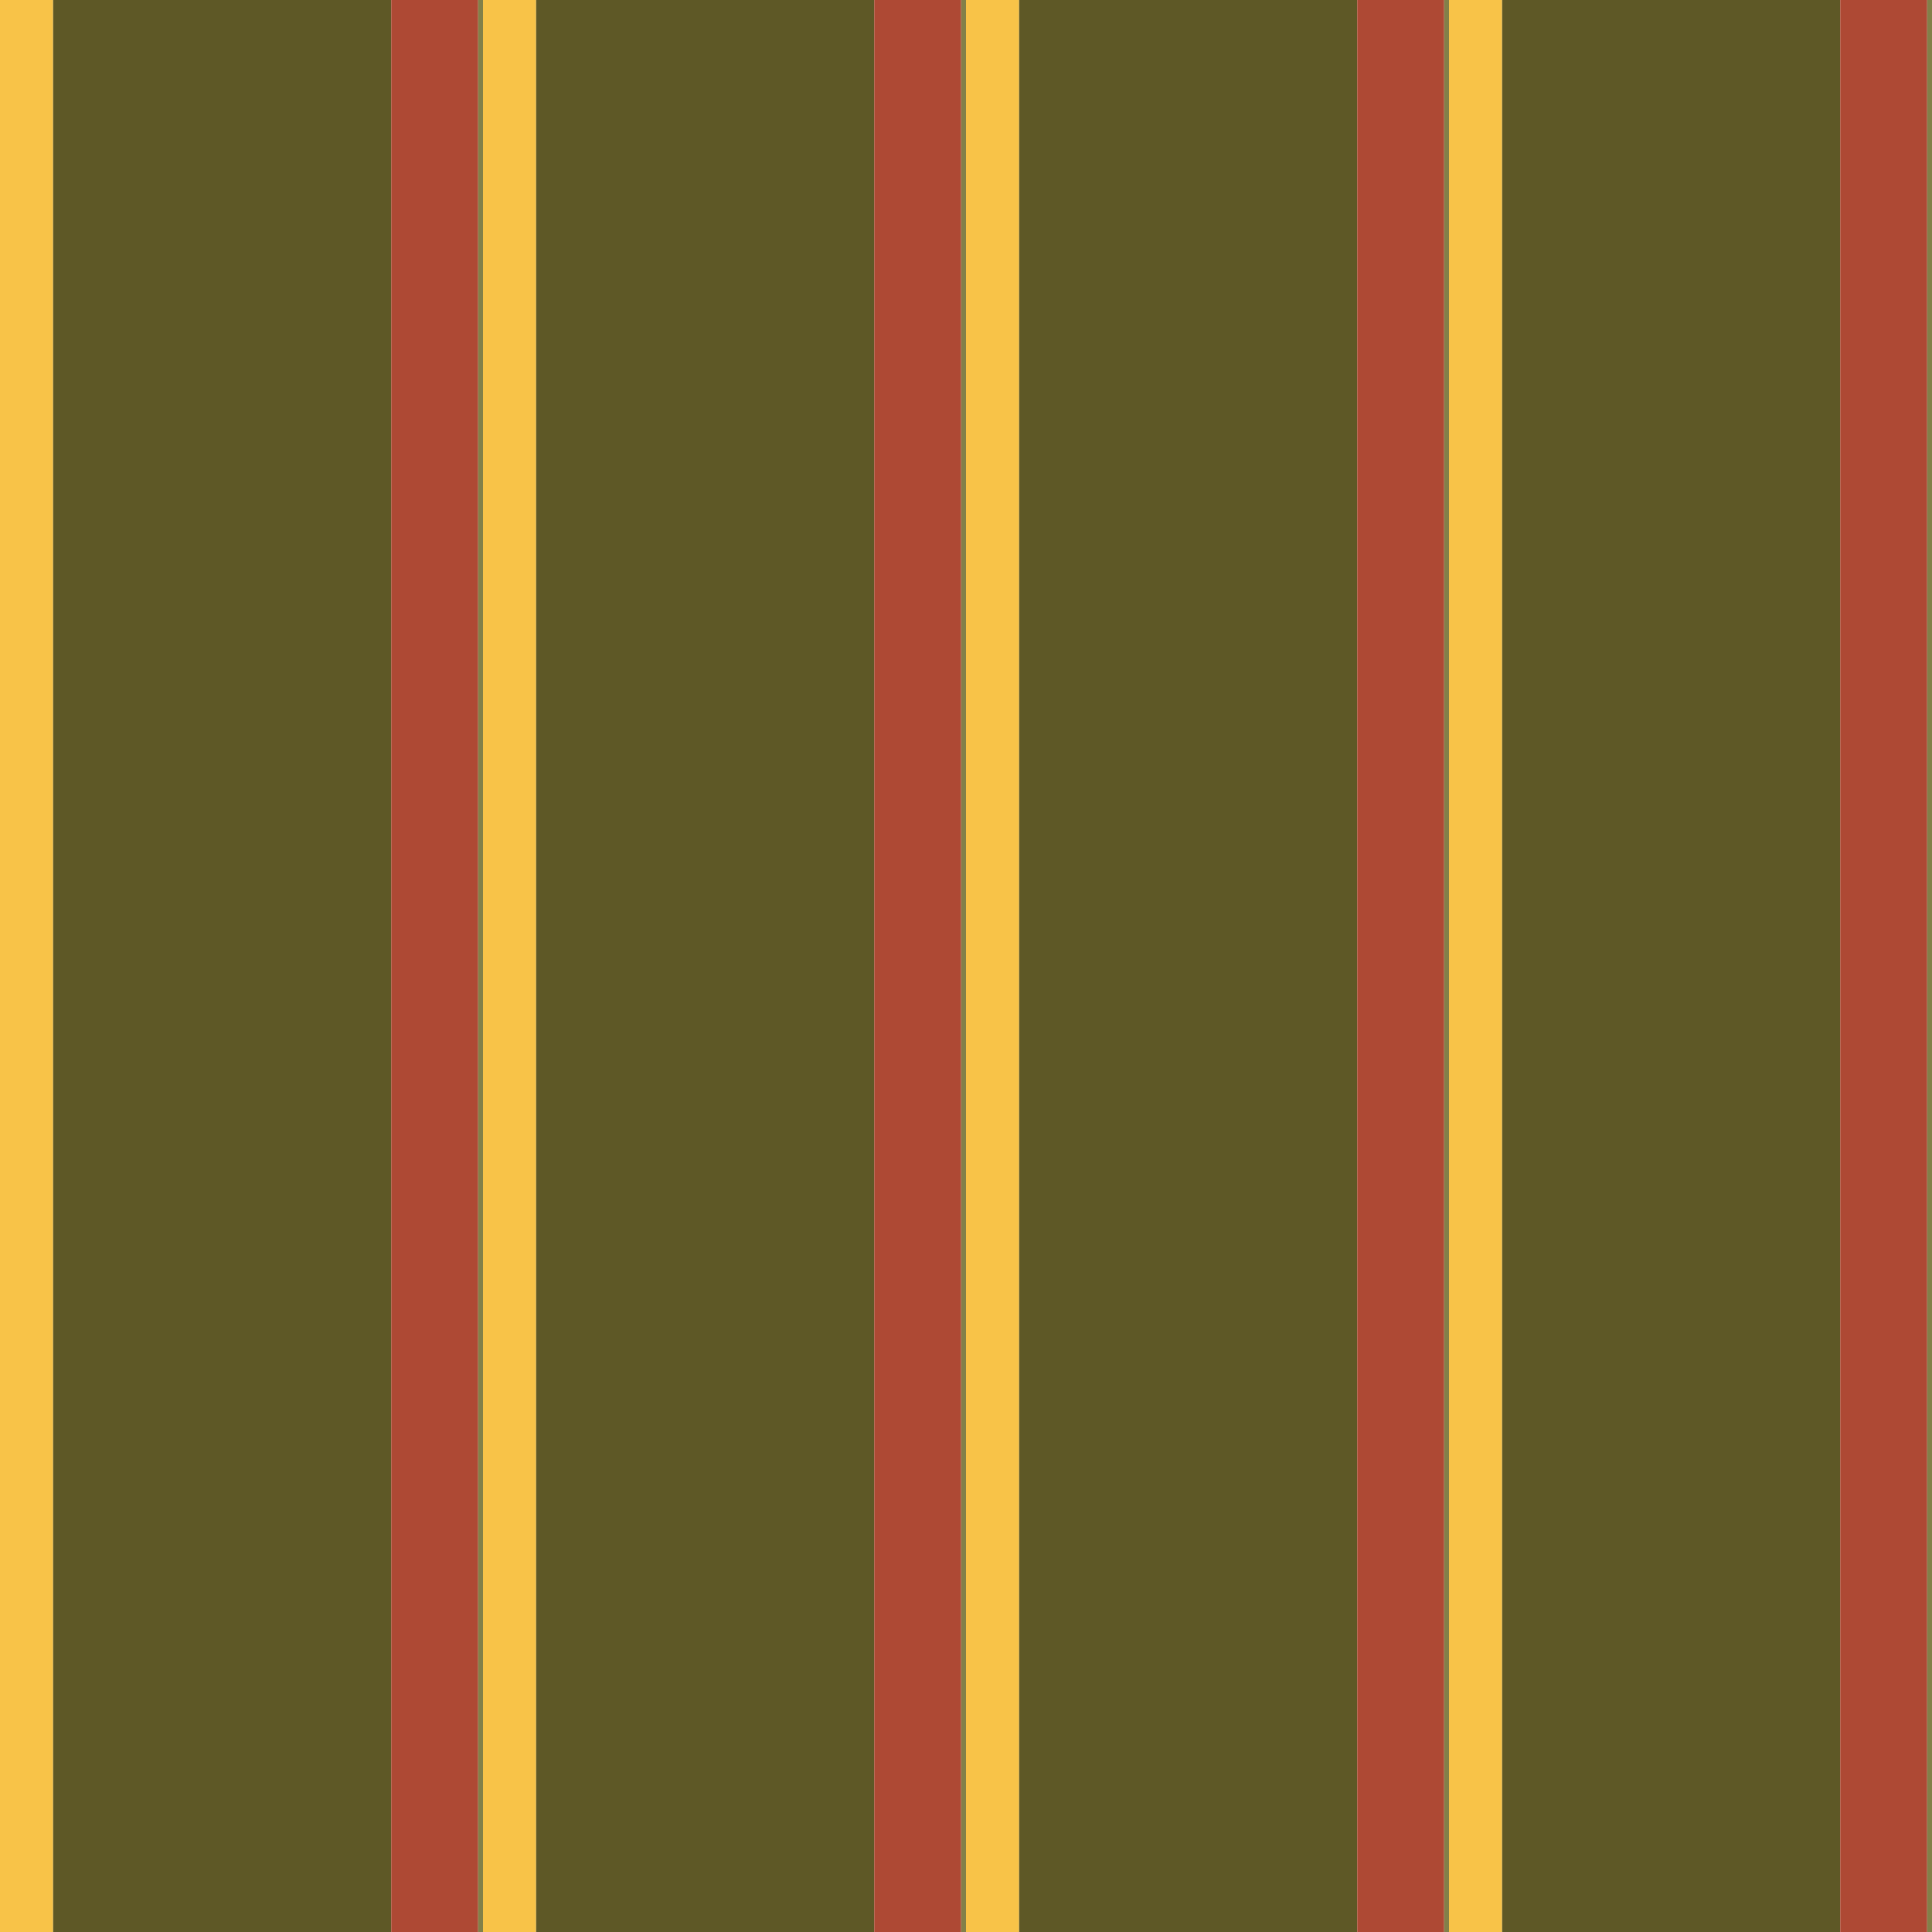 <?xml version="1.0" standalone="no"?>
<!DOCTYPE svg PUBLIC "-//W3C//DTD SVG 20010904//EN"
 "http://www.w3.org/TR/2001/REC-SVG-20010904/DTD/svg10.dtd">
<svg version="1.0" xmlns="http://www.w3.org/2000/svg" 
width="400" height="400" viewBox="0 0 400 400"
preserveAspectRatio = "xMidYMid meet" >

<g id="row0" transform="translate(0,0.0)">

<g id="0" transform="translate(0,0)scale(1,1)">


<rect x="0" y="0" width="11" height="100" fill="#F8C348"/>

<rect x="11" y="0" width="70" height="100" fill="#5E5826"/>

<rect x="81" y="0" width="18" height="100" fill="#AE4934"/>

<rect x="99" y="0" width="0" height="100" fill="#D97C5A"/>

<rect x="99" y="0" width="1" height="100" fill="#828049"/>

<rect x="100" y="0" width="0" height="100" fill="#ADAA6F"/>

<rect x="100" y="0" width="0" height="100" fill="#FBDD8F"/>

<rect x="100" y="0" width="0" height="100" fill="#C1D7BE"/>

<rect x="100" y="0" width="0" height="100" fill="#FBA288"/>

</g>


<g id="1" transform="translate(100,0)scale(1,1)">


<rect x="0" y="0" width="11" height="100" fill="#F8C348"/>

<rect x="11" y="0" width="70" height="100" fill="#5E5826"/>

<rect x="81" y="0" width="18" height="100" fill="#AE4934"/>

<rect x="99" y="0" width="0" height="100" fill="#D97C5A"/>

<rect x="99" y="0" width="1" height="100" fill="#828049"/>

<rect x="100" y="0" width="0" height="100" fill="#ADAA6F"/>

<rect x="100" y="0" width="0" height="100" fill="#FBDD8F"/>

<rect x="100" y="0" width="0" height="100" fill="#C1D7BE"/>

<rect x="100" y="0" width="0" height="100" fill="#FBA288"/>

</g>


<g id="2" transform="translate(200,0)scale(1,1)">


<rect x="0" y="0" width="11" height="100" fill="#F8C348"/>

<rect x="11" y="0" width="70" height="100" fill="#5E5826"/>

<rect x="81" y="0" width="18" height="100" fill="#AE4934"/>

<rect x="99" y="0" width="0" height="100" fill="#D97C5A"/>

<rect x="99" y="0" width="1" height="100" fill="#828049"/>

<rect x="100" y="0" width="0" height="100" fill="#ADAA6F"/>

<rect x="100" y="0" width="0" height="100" fill="#FBDD8F"/>

<rect x="100" y="0" width="0" height="100" fill="#C1D7BE"/>

<rect x="100" y="0" width="0" height="100" fill="#FBA288"/>

</g>


<g id="3" transform="translate(300,0)scale(1,1)">


<rect x="0" y="0" width="11" height="100" fill="#F8C348"/>

<rect x="11" y="0" width="70" height="100" fill="#5E5826"/>

<rect x="81" y="0" width="18" height="100" fill="#AE4934"/>

<rect x="99" y="0" width="0" height="100" fill="#D97C5A"/>

<rect x="99" y="0" width="1" height="100" fill="#828049"/>

<rect x="100" y="0" width="0" height="100" fill="#ADAA6F"/>

<rect x="100" y="0" width="0" height="100" fill="#FBDD8F"/>

<rect x="100" y="0" width="0" height="100" fill="#C1D7BE"/>

<rect x="100" y="0" width="0" height="100" fill="#FBA288"/>

</g>


<g id="4" transform="translate(400,0)scale(1,1)">


<rect x="0" y="0" width="11" height="100" fill="#F8C348"/>

<rect x="11" y="0" width="70" height="100" fill="#5E5826"/>

<rect x="81" y="0" width="18" height="100" fill="#AE4934"/>

<rect x="99" y="0" width="0" height="100" fill="#D97C5A"/>

<rect x="99" y="0" width="1" height="100" fill="#828049"/>

<rect x="100" y="0" width="0" height="100" fill="#ADAA6F"/>

<rect x="100" y="0" width="0" height="100" fill="#FBDD8F"/>

<rect x="100" y="0" width="0" height="100" fill="#C1D7BE"/>

<rect x="100" y="0" width="0" height="100" fill="#FBA288"/>

</g>


</g>

<g id="row1" transform="translate(0,100.0)">

<g id="0" transform="translate(0,0)scale(1,1)">


<rect x="0" y="0" width="11" height="100" fill="#F8C348"/>

<rect x="11" y="0" width="70" height="100" fill="#5E5826"/>

<rect x="81" y="0" width="18" height="100" fill="#AE4934"/>

<rect x="99" y="0" width="0" height="100" fill="#D97C5A"/>

<rect x="99" y="0" width="1" height="100" fill="#828049"/>

<rect x="100" y="0" width="0" height="100" fill="#ADAA6F"/>

<rect x="100" y="0" width="0" height="100" fill="#FBDD8F"/>

<rect x="100" y="0" width="0" height="100" fill="#C1D7BE"/>

<rect x="100" y="0" width="0" height="100" fill="#FBA288"/>

</g>


<g id="1" transform="translate(100,0)scale(1,1)">


<rect x="0" y="0" width="11" height="100" fill="#F8C348"/>

<rect x="11" y="0" width="70" height="100" fill="#5E5826"/>

<rect x="81" y="0" width="18" height="100" fill="#AE4934"/>

<rect x="99" y="0" width="0" height="100" fill="#D97C5A"/>

<rect x="99" y="0" width="1" height="100" fill="#828049"/>

<rect x="100" y="0" width="0" height="100" fill="#ADAA6F"/>

<rect x="100" y="0" width="0" height="100" fill="#FBDD8F"/>

<rect x="100" y="0" width="0" height="100" fill="#C1D7BE"/>

<rect x="100" y="0" width="0" height="100" fill="#FBA288"/>

</g>


<g id="2" transform="translate(200,0)scale(1,1)">


<rect x="0" y="0" width="11" height="100" fill="#F8C348"/>

<rect x="11" y="0" width="70" height="100" fill="#5E5826"/>

<rect x="81" y="0" width="18" height="100" fill="#AE4934"/>

<rect x="99" y="0" width="0" height="100" fill="#D97C5A"/>

<rect x="99" y="0" width="1" height="100" fill="#828049"/>

<rect x="100" y="0" width="0" height="100" fill="#ADAA6F"/>

<rect x="100" y="0" width="0" height="100" fill="#FBDD8F"/>

<rect x="100" y="0" width="0" height="100" fill="#C1D7BE"/>

<rect x="100" y="0" width="0" height="100" fill="#FBA288"/>

</g>


<g id="3" transform="translate(300,0)scale(1,1)">


<rect x="0" y="0" width="11" height="100" fill="#F8C348"/>

<rect x="11" y="0" width="70" height="100" fill="#5E5826"/>

<rect x="81" y="0" width="18" height="100" fill="#AE4934"/>

<rect x="99" y="0" width="0" height="100" fill="#D97C5A"/>

<rect x="99" y="0" width="1" height="100" fill="#828049"/>

<rect x="100" y="0" width="0" height="100" fill="#ADAA6F"/>

<rect x="100" y="0" width="0" height="100" fill="#FBDD8F"/>

<rect x="100" y="0" width="0" height="100" fill="#C1D7BE"/>

<rect x="100" y="0" width="0" height="100" fill="#FBA288"/>

</g>


<g id="4" transform="translate(400,0)scale(1,1)">


<rect x="0" y="0" width="11" height="100" fill="#F8C348"/>

<rect x="11" y="0" width="70" height="100" fill="#5E5826"/>

<rect x="81" y="0" width="18" height="100" fill="#AE4934"/>

<rect x="99" y="0" width="0" height="100" fill="#D97C5A"/>

<rect x="99" y="0" width="1" height="100" fill="#828049"/>

<rect x="100" y="0" width="0" height="100" fill="#ADAA6F"/>

<rect x="100" y="0" width="0" height="100" fill="#FBDD8F"/>

<rect x="100" y="0" width="0" height="100" fill="#C1D7BE"/>

<rect x="100" y="0" width="0" height="100" fill="#FBA288"/>

</g>


</g>

<g id="row2" transform="translate(0,200.0)">

<g id="0" transform="translate(0,0)scale(1,1)">


<rect x="0" y="0" width="11" height="100" fill="#F8C348"/>

<rect x="11" y="0" width="70" height="100" fill="#5E5826"/>

<rect x="81" y="0" width="18" height="100" fill="#AE4934"/>

<rect x="99" y="0" width="0" height="100" fill="#D97C5A"/>

<rect x="99" y="0" width="1" height="100" fill="#828049"/>

<rect x="100" y="0" width="0" height="100" fill="#ADAA6F"/>

<rect x="100" y="0" width="0" height="100" fill="#FBDD8F"/>

<rect x="100" y="0" width="0" height="100" fill="#C1D7BE"/>

<rect x="100" y="0" width="0" height="100" fill="#FBA288"/>

</g>


<g id="1" transform="translate(100,0)scale(1,1)">


<rect x="0" y="0" width="11" height="100" fill="#F8C348"/>

<rect x="11" y="0" width="70" height="100" fill="#5E5826"/>

<rect x="81" y="0" width="18" height="100" fill="#AE4934"/>

<rect x="99" y="0" width="0" height="100" fill="#D97C5A"/>

<rect x="99" y="0" width="1" height="100" fill="#828049"/>

<rect x="100" y="0" width="0" height="100" fill="#ADAA6F"/>

<rect x="100" y="0" width="0" height="100" fill="#FBDD8F"/>

<rect x="100" y="0" width="0" height="100" fill="#C1D7BE"/>

<rect x="100" y="0" width="0" height="100" fill="#FBA288"/>

</g>


<g id="2" transform="translate(200,0)scale(1,1)">


<rect x="0" y="0" width="11" height="100" fill="#F8C348"/>

<rect x="11" y="0" width="70" height="100" fill="#5E5826"/>

<rect x="81" y="0" width="18" height="100" fill="#AE4934"/>

<rect x="99" y="0" width="0" height="100" fill="#D97C5A"/>

<rect x="99" y="0" width="1" height="100" fill="#828049"/>

<rect x="100" y="0" width="0" height="100" fill="#ADAA6F"/>

<rect x="100" y="0" width="0" height="100" fill="#FBDD8F"/>

<rect x="100" y="0" width="0" height="100" fill="#C1D7BE"/>

<rect x="100" y="0" width="0" height="100" fill="#FBA288"/>

</g>


<g id="3" transform="translate(300,0)scale(1,1)">


<rect x="0" y="0" width="11" height="100" fill="#F8C348"/>

<rect x="11" y="0" width="70" height="100" fill="#5E5826"/>

<rect x="81" y="0" width="18" height="100" fill="#AE4934"/>

<rect x="99" y="0" width="0" height="100" fill="#D97C5A"/>

<rect x="99" y="0" width="1" height="100" fill="#828049"/>

<rect x="100" y="0" width="0" height="100" fill="#ADAA6F"/>

<rect x="100" y="0" width="0" height="100" fill="#FBDD8F"/>

<rect x="100" y="0" width="0" height="100" fill="#C1D7BE"/>

<rect x="100" y="0" width="0" height="100" fill="#FBA288"/>

</g>


<g id="4" transform="translate(400,0)scale(1,1)">


<rect x="0" y="0" width="11" height="100" fill="#F8C348"/>

<rect x="11" y="0" width="70" height="100" fill="#5E5826"/>

<rect x="81" y="0" width="18" height="100" fill="#AE4934"/>

<rect x="99" y="0" width="0" height="100" fill="#D97C5A"/>

<rect x="99" y="0" width="1" height="100" fill="#828049"/>

<rect x="100" y="0" width="0" height="100" fill="#ADAA6F"/>

<rect x="100" y="0" width="0" height="100" fill="#FBDD8F"/>

<rect x="100" y="0" width="0" height="100" fill="#C1D7BE"/>

<rect x="100" y="0" width="0" height="100" fill="#FBA288"/>

</g>


</g>

<g id="row3" transform="translate(0,300.0)">

<g id="0" transform="translate(0,0)scale(1,1)">


<rect x="0" y="0" width="11" height="100" fill="#F8C348"/>

<rect x="11" y="0" width="70" height="100" fill="#5E5826"/>

<rect x="81" y="0" width="18" height="100" fill="#AE4934"/>

<rect x="99" y="0" width="0" height="100" fill="#D97C5A"/>

<rect x="99" y="0" width="1" height="100" fill="#828049"/>

<rect x="100" y="0" width="0" height="100" fill="#ADAA6F"/>

<rect x="100" y="0" width="0" height="100" fill="#FBDD8F"/>

<rect x="100" y="0" width="0" height="100" fill="#C1D7BE"/>

<rect x="100" y="0" width="0" height="100" fill="#FBA288"/>

</g>


<g id="1" transform="translate(100,0)scale(1,1)">


<rect x="0" y="0" width="11" height="100" fill="#F8C348"/>

<rect x="11" y="0" width="70" height="100" fill="#5E5826"/>

<rect x="81" y="0" width="18" height="100" fill="#AE4934"/>

<rect x="99" y="0" width="0" height="100" fill="#D97C5A"/>

<rect x="99" y="0" width="1" height="100" fill="#828049"/>

<rect x="100" y="0" width="0" height="100" fill="#ADAA6F"/>

<rect x="100" y="0" width="0" height="100" fill="#FBDD8F"/>

<rect x="100" y="0" width="0" height="100" fill="#C1D7BE"/>

<rect x="100" y="0" width="0" height="100" fill="#FBA288"/>

</g>


<g id="2" transform="translate(200,0)scale(1,1)">


<rect x="0" y="0" width="11" height="100" fill="#F8C348"/>

<rect x="11" y="0" width="70" height="100" fill="#5E5826"/>

<rect x="81" y="0" width="18" height="100" fill="#AE4934"/>

<rect x="99" y="0" width="0" height="100" fill="#D97C5A"/>

<rect x="99" y="0" width="1" height="100" fill="#828049"/>

<rect x="100" y="0" width="0" height="100" fill="#ADAA6F"/>

<rect x="100" y="0" width="0" height="100" fill="#FBDD8F"/>

<rect x="100" y="0" width="0" height="100" fill="#C1D7BE"/>

<rect x="100" y="0" width="0" height="100" fill="#FBA288"/>

</g>


<g id="3" transform="translate(300,0)scale(1,1)">


<rect x="0" y="0" width="11" height="100" fill="#F8C348"/>

<rect x="11" y="0" width="70" height="100" fill="#5E5826"/>

<rect x="81" y="0" width="18" height="100" fill="#AE4934"/>

<rect x="99" y="0" width="0" height="100" fill="#D97C5A"/>

<rect x="99" y="0" width="1" height="100" fill="#828049"/>

<rect x="100" y="0" width="0" height="100" fill="#ADAA6F"/>

<rect x="100" y="0" width="0" height="100" fill="#FBDD8F"/>

<rect x="100" y="0" width="0" height="100" fill="#C1D7BE"/>

<rect x="100" y="0" width="0" height="100" fill="#FBA288"/>

</g>


<g id="4" transform="translate(400,0)scale(1,1)">


<rect x="0" y="0" width="11" height="100" fill="#F8C348"/>

<rect x="11" y="0" width="70" height="100" fill="#5E5826"/>

<rect x="81" y="0" width="18" height="100" fill="#AE4934"/>

<rect x="99" y="0" width="0" height="100" fill="#D97C5A"/>

<rect x="99" y="0" width="1" height="100" fill="#828049"/>

<rect x="100" y="0" width="0" height="100" fill="#ADAA6F"/>

<rect x="100" y="0" width="0" height="100" fill="#FBDD8F"/>

<rect x="100" y="0" width="0" height="100" fill="#C1D7BE"/>

<rect x="100" y="0" width="0" height="100" fill="#FBA288"/>

</g>


</g>

</svg>